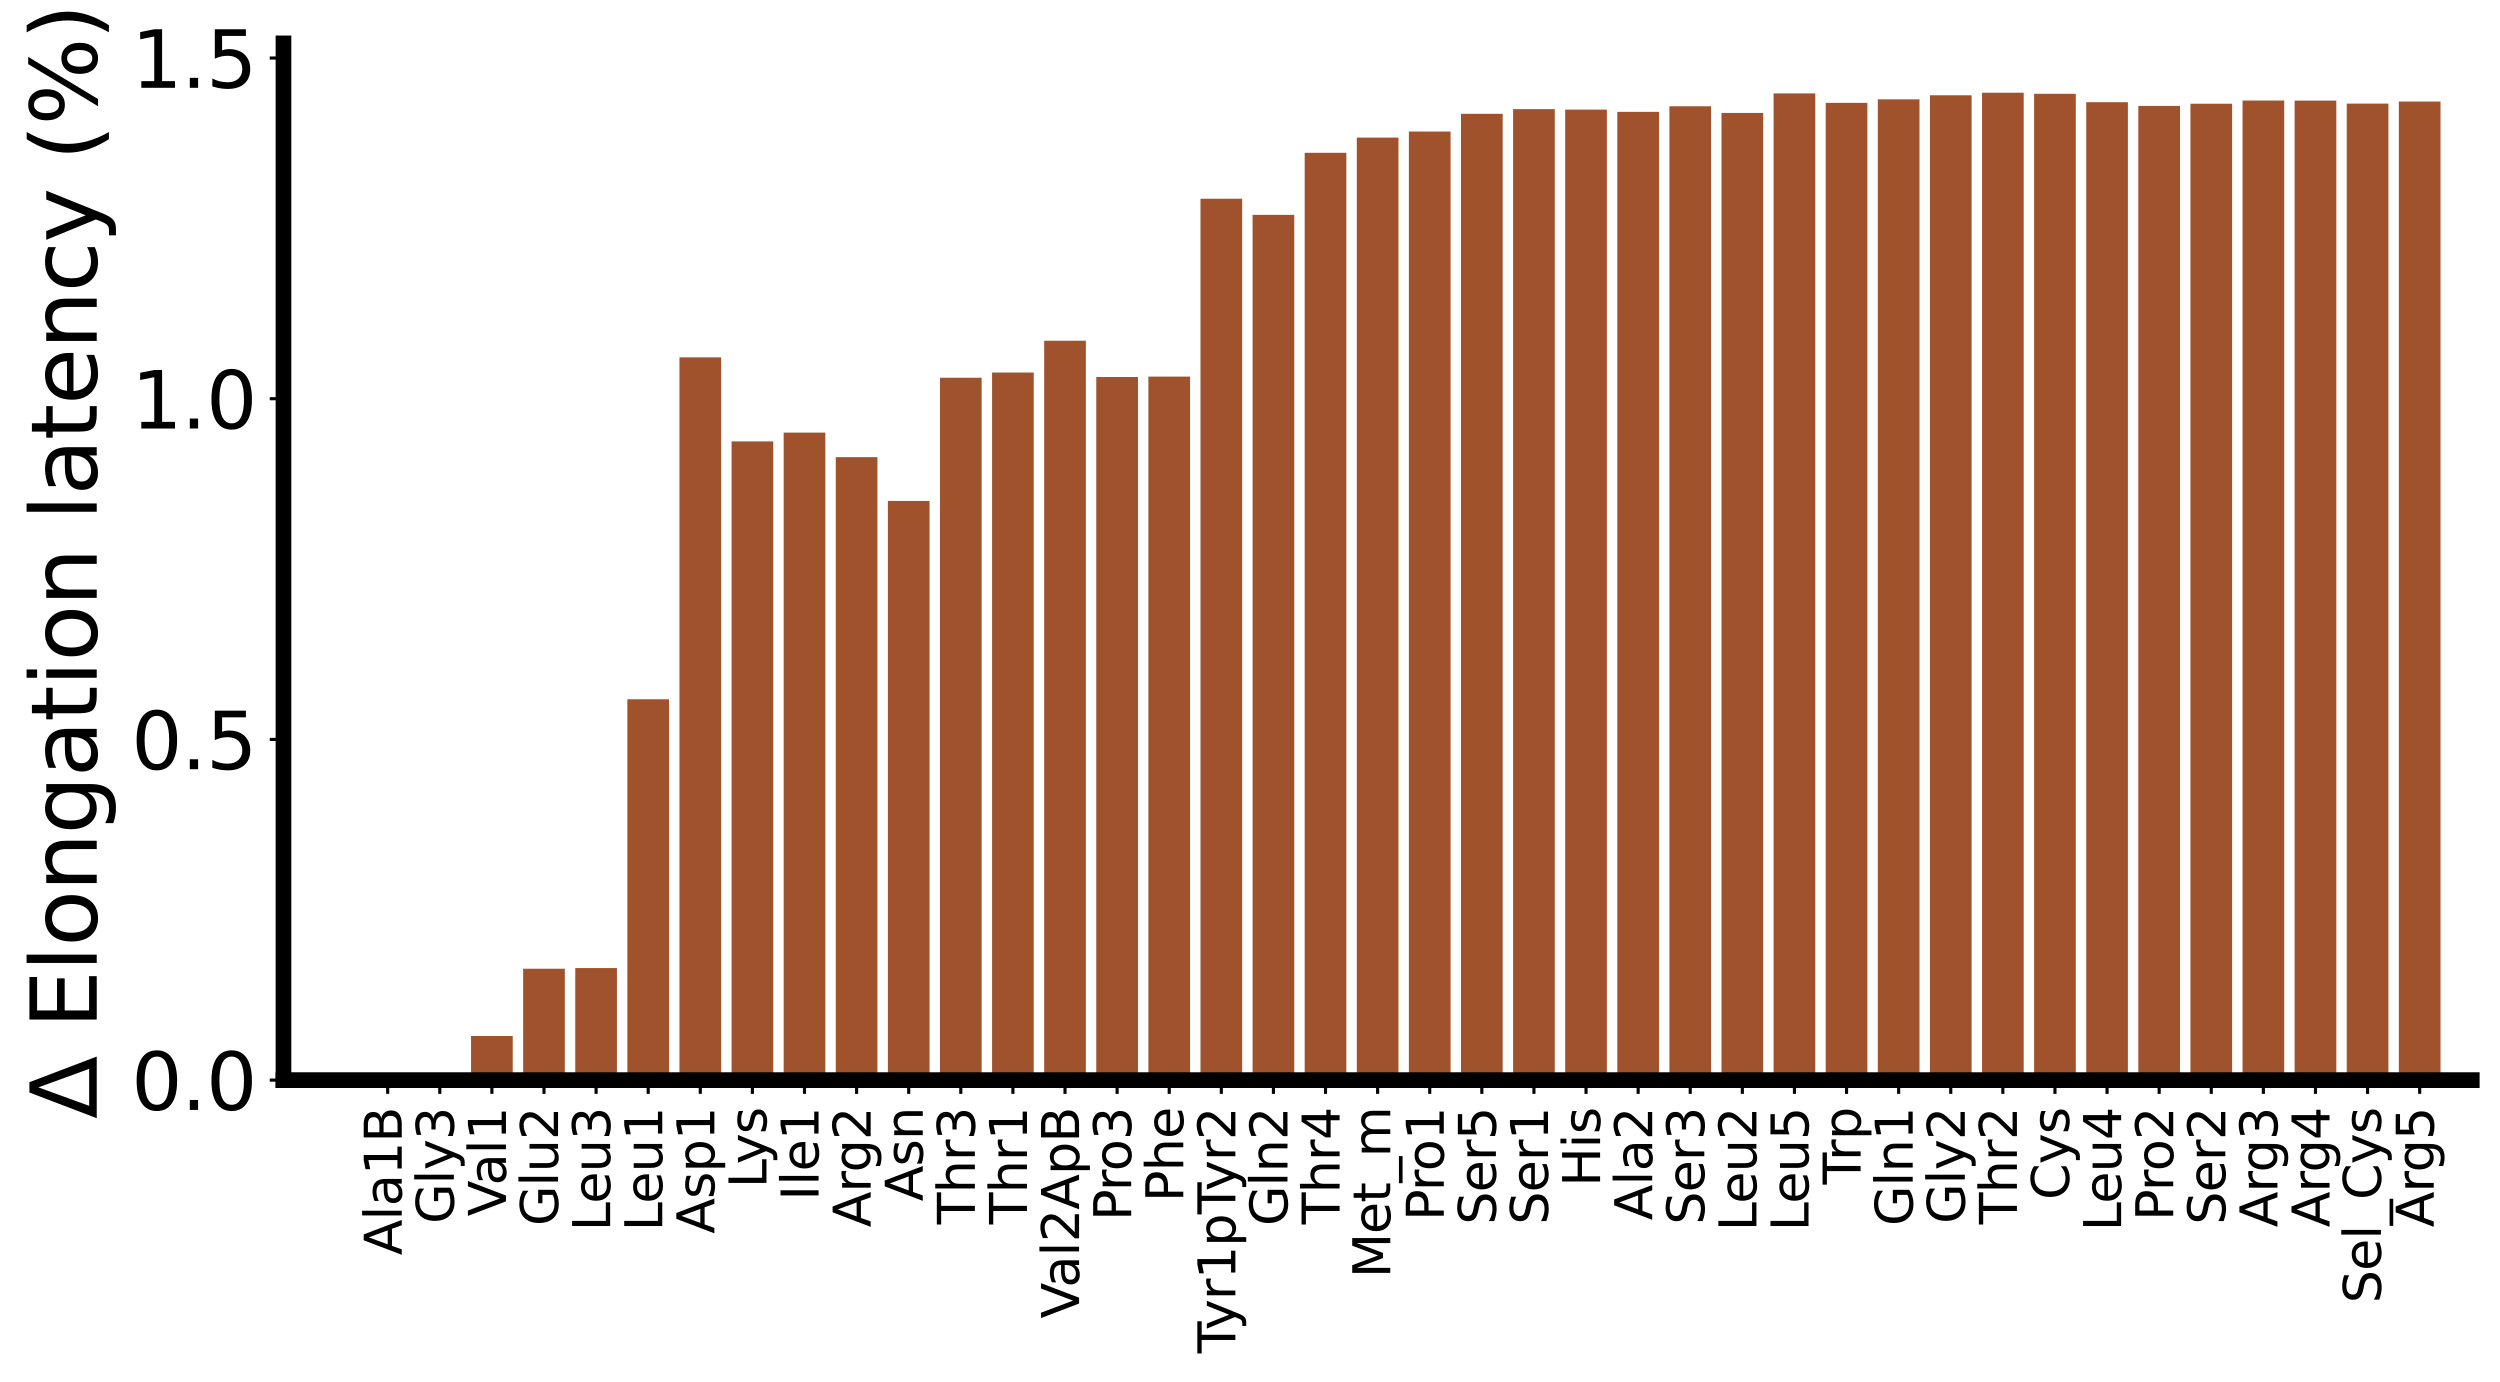 <?xml version="1.0" encoding="utf-8" standalone="no"?>
<!DOCTYPE svg PUBLIC "-//W3C//DTD SVG 1.1//EN"
  "http://www.w3.org/Graphics/SVG/1.1/DTD/svg11.dtd">
<svg xmlns:xlink="http://www.w3.org/1999/xlink" width="637.766pt" height="352.438pt" viewBox="0 0 637.766 352.438" xmlns="http://www.w3.org/2000/svg" version="1.1">
 <defs>
  <style type="text/css">*{stroke-linejoin: round; stroke-linecap: butt}</style>
 </defs>
 <g id="figure_1">
  <g id="patch_1">
   <path d="M -0 352.438 
L 637.766 352.438 
L 637.766 0 
L -0 0 
z
" style="fill: #ffffff"/>
  </g>
  <g id="axes_1">
   <g id="patch_2">
    <path d="M 72.316 275.548 
L 630.566 275.548 
L 630.566 11.066 
L 72.316 11.066 
z
" style="fill: #ffffff"/>
   </g>
   <g id="patch_3">
    <path d="M 93.583 275.548 
L 104.216 275.548 
L 104.216 275.548 
L 93.583 275.548 
z
" clip-path="url(#p2f9f3eb74c)" style="fill: #a0522d"/>
   </g>
   <g id="patch_4">
    <path d="M 106.875 275.548 
L 117.508 275.548 
L 117.508 275.426 
L 106.875 275.426 
z
" clip-path="url(#p2f9f3eb74c)" style="fill: #a0522d"/>
   </g>
   <g id="patch_5">
    <path d="M 120.166 275.548 
L 130.8 275.548 
L 130.8 264.297 
L 120.166 264.297 
z
" clip-path="url(#p2f9f3eb74c)" style="fill: #a0522d"/>
   </g>
   <g id="patch_6">
    <path d="M 133.458 275.548 
L 144.091 275.548 
L 144.091 247.135 
L 133.458 247.135 
z
" clip-path="url(#p2f9f3eb74c)" style="fill: #a0522d"/>
   </g>
   <g id="patch_7">
    <path d="M 146.75 275.548 
L 157.383 275.548 
L 157.383 246.96 
L 146.75 246.96 
z
" clip-path="url(#p2f9f3eb74c)" style="fill: #a0522d"/>
   </g>
   <g id="patch_8">
    <path d="M 160.041 275.548 
L 170.675 275.548 
L 170.675 178.395 
L 160.041 178.395 
z
" clip-path="url(#p2f9f3eb74c)" style="fill: #a0522d"/>
   </g>
   <g id="patch_9">
    <path d="M 173.333 275.548 
L 183.966 275.548 
L 183.966 91.157 
L 173.333 91.157 
z
" clip-path="url(#p2f9f3eb74c)" style="fill: #a0522d"/>
   </g>
   <g id="patch_10">
    <path d="M 186.625 275.548 
L 197.258 275.548 
L 197.258 112.601 
L 186.625 112.601 
z
" clip-path="url(#p2f9f3eb74c)" style="fill: #a0522d"/>
   </g>
   <g id="patch_11">
    <path d="M 199.916 275.548 
L 210.55 275.548 
L 210.55 110.36 
L 199.916 110.36 
z
" clip-path="url(#p2f9f3eb74c)" style="fill: #a0522d"/>
   </g>
   <g id="patch_12">
    <path d="M 213.208 275.548 
L 223.841 275.548 
L 223.841 116.623 
L 213.208 116.623 
z
" clip-path="url(#p2f9f3eb74c)" style="fill: #a0522d"/>
   </g>
   <g id="patch_13">
    <path d="M 226.5 275.548 
L 237.133 275.548 
L 237.133 127.783 
L 226.5 127.783 
z
" clip-path="url(#p2f9f3eb74c)" style="fill: #a0522d"/>
   </g>
   <g id="patch_14">
    <path d="M 239.791 275.548 
L 250.425 275.548 
L 250.425 96.364 
L 239.791 96.364 
z
" clip-path="url(#p2f9f3eb74c)" style="fill: #a0522d"/>
   </g>
   <g id="patch_15">
    <path d="M 253.083 275.548 
L 263.716 275.548 
L 263.716 95.043 
L 253.083 95.043 
z
" clip-path="url(#p2f9f3eb74c)" style="fill: #a0522d"/>
   </g>
   <g id="patch_16">
    <path d="M 266.375 275.548 
L 277.008 275.548 
L 277.008 86.916 
L 266.375 86.916 
z
" clip-path="url(#p2f9f3eb74c)" style="fill: #a0522d"/>
   </g>
   <g id="patch_17">
    <path d="M 279.666 275.548 
L 290.3 275.548 
L 290.3 96.171 
L 279.666 96.171 
z
" clip-path="url(#p2f9f3eb74c)" style="fill: #a0522d"/>
   </g>
   <g id="patch_18">
    <path d="M 292.958 275.548 
L 303.591 275.548 
L 303.591 96.073 
L 292.958 96.073 
z
" clip-path="url(#p2f9f3eb74c)" style="fill: #a0522d"/>
   </g>
   <g id="patch_19">
    <path d="M 306.25 275.548 
L 316.883 275.548 
L 316.883 50.696 
L 306.25 50.696 
z
" clip-path="url(#p2f9f3eb74c)" style="fill: #a0522d"/>
   </g>
   <g id="patch_20">
    <path d="M 319.541 275.548 
L 330.175 275.548 
L 330.175 54.818 
L 319.541 54.818 
z
" clip-path="url(#p2f9f3eb74c)" style="fill: #a0522d"/>
   </g>
   <g id="patch_21">
    <path d="M 332.833 275.548 
L 343.466 275.548 
L 343.466 38.974 
L 332.833 38.974 
z
" clip-path="url(#p2f9f3eb74c)" style="fill: #a0522d"/>
   </g>
   <g id="patch_22">
    <path d="M 346.125 275.548 
L 356.758 275.548 
L 356.758 35.1 
L 346.125 35.1 
z
" clip-path="url(#p2f9f3eb74c)" style="fill: #a0522d"/>
   </g>
   <g id="patch_23">
    <path d="M 359.416 275.548 
L 370.05 275.548 
L 370.05 33.563 
L 359.416 33.563 
z
" clip-path="url(#p2f9f3eb74c)" style="fill: #a0522d"/>
   </g>
   <g id="patch_24">
    <path d="M 372.708 275.548 
L 383.341 275.548 
L 383.341 29.036 
L 372.708 29.036 
z
" clip-path="url(#p2f9f3eb74c)" style="fill: #a0522d"/>
   </g>
   <g id="patch_25">
    <path d="M 386 275.548 
L 396.633 275.548 
L 396.633 27.846 
L 386 27.846 
z
" clip-path="url(#p2f9f3eb74c)" style="fill: #a0522d"/>
   </g>
   <g id="patch_26">
    <path d="M 399.291 275.548 
L 409.925 275.548 
L 409.925 27.952 
L 399.291 27.952 
z
" clip-path="url(#p2f9f3eb74c)" style="fill: #a0522d"/>
   </g>
   <g id="patch_27">
    <path d="M 412.583 275.548 
L 423.216 275.548 
L 423.216 28.545 
L 412.583 28.545 
z
" clip-path="url(#p2f9f3eb74c)" style="fill: #a0522d"/>
   </g>
   <g id="patch_28">
    <path d="M 425.875 275.548 
L 436.508 275.548 
L 436.508 27.11 
L 425.875 27.11 
z
" clip-path="url(#p2f9f3eb74c)" style="fill: #a0522d"/>
   </g>
   <g id="patch_29">
    <path d="M 439.166 275.548 
L 449.8 275.548 
L 449.8 28.813 
L 439.166 28.813 
z
" clip-path="url(#p2f9f3eb74c)" style="fill: #a0522d"/>
   </g>
   <g id="patch_30">
    <path d="M 452.458 275.548 
L 463.091 275.548 
L 463.091 23.82 
L 452.458 23.82 
z
" clip-path="url(#p2f9f3eb74c)" style="fill: #a0522d"/>
   </g>
   <g id="patch_31">
    <path d="M 465.75 275.548 
L 476.383 275.548 
L 476.383 26.24 
L 465.75 26.24 
z
" clip-path="url(#p2f9f3eb74c)" style="fill: #a0522d"/>
   </g>
   <g id="patch_32">
    <path d="M 479.041 275.548 
L 489.675 275.548 
L 489.675 25.333 
L 479.041 25.333 
z
" clip-path="url(#p2f9f3eb74c)" style="fill: #a0522d"/>
   </g>
   <g id="patch_33">
    <path d="M 492.333 275.548 
L 502.966 275.548 
L 502.966 24.307 
L 492.333 24.307 
z
" clip-path="url(#p2f9f3eb74c)" style="fill: #a0522d"/>
   </g>
   <g id="patch_34">
    <path d="M 505.625 275.548 
L 516.258 275.548 
L 516.258 23.661 
L 505.625 23.661 
z
" clip-path="url(#p2f9f3eb74c)" style="fill: #a0522d"/>
   </g>
   <g id="patch_35">
    <path d="M 518.916 275.548 
L 529.55 275.548 
L 529.55 23.922 
L 518.916 23.922 
z
" clip-path="url(#p2f9f3eb74c)" style="fill: #a0522d"/>
   </g>
   <g id="patch_36">
    <path d="M 532.208 275.548 
L 542.841 275.548 
L 542.841 26.076 
L 532.208 26.076 
z
" clip-path="url(#p2f9f3eb74c)" style="fill: #a0522d"/>
   </g>
   <g id="patch_37">
    <path d="M 545.5 275.548 
L 556.133 275.548 
L 556.133 27.026 
L 545.5 27.026 
z
" clip-path="url(#p2f9f3eb74c)" style="fill: #a0522d"/>
   </g>
   <g id="patch_38">
    <path d="M 558.791 275.548 
L 569.425 275.548 
L 569.425 26.467 
L 558.791 26.467 
z
" clip-path="url(#p2f9f3eb74c)" style="fill: #a0522d"/>
   </g>
   <g id="patch_39">
    <path d="M 572.083 275.548 
L 582.716 275.548 
L 582.716 25.644 
L 572.083 25.644 
z
" clip-path="url(#p2f9f3eb74c)" style="fill: #a0522d"/>
   </g>
   <g id="patch_40">
    <path d="M 585.375 275.548 
L 596.008 275.548 
L 596.008 25.662 
L 585.375 25.662 
z
" clip-path="url(#p2f9f3eb74c)" style="fill: #a0522d"/>
   </g>
   <g id="patch_41">
    <path d="M 598.666 275.548 
L 609.3 275.548 
L 609.3 26.421 
L 598.666 26.421 
z
" clip-path="url(#p2f9f3eb74c)" style="fill: #a0522d"/>
   </g>
   <g id="patch_42">
    <path d="M 611.958 275.548 
L 622.591 275.548 
L 622.591 25.903 
L 611.958 25.903 
z
" clip-path="url(#p2f9f3eb74c)" style="fill: #a0522d"/>
   </g>
   <g id="patch_43">
    <path d="M 93.583 275.548 
L 104.216 275.548 
L 104.216 275.548 
L 93.583 275.548 
z
" clip-path="url(#p2f9f3eb74c)" style="fill: #8fbc8f"/>
   </g>
   <g id="patch_44">
    <path d="M 106.875 275.548 
L 117.508 275.548 
L 117.508 275.548 
L 106.875 275.548 
z
" clip-path="url(#p2f9f3eb74c)" style="fill: #8fbc8f"/>
   </g>
   <g id="patch_45">
    <path d="M 120.166 275.548 
L 130.8 275.548 
L 130.8 275.548 
L 120.166 275.548 
z
" clip-path="url(#p2f9f3eb74c)" style="fill: #8fbc8f"/>
   </g>
   <g id="patch_46">
    <path d="M 133.458 275.548 
L 144.091 275.548 
L 144.091 275.548 
L 133.458 275.548 
z
" clip-path="url(#p2f9f3eb74c)" style="fill: #8fbc8f"/>
   </g>
   <g id="patch_47">
    <path d="M 146.75 275.548 
L 157.383 275.548 
L 157.383 275.548 
L 146.75 275.548 
z
" clip-path="url(#p2f9f3eb74c)" style="fill: #8fbc8f"/>
   </g>
   <g id="patch_48">
    <path d="M 160.041 275.548 
L 170.675 275.548 
L 170.675 275.548 
L 160.041 275.548 
z
" clip-path="url(#p2f9f3eb74c)" style="fill: #8fbc8f"/>
   </g>
   <g id="patch_49">
    <path d="M 173.333 275.548 
L 183.966 275.548 
L 183.966 275.548 
L 173.333 275.548 
z
" clip-path="url(#p2f9f3eb74c)" style="fill: #8fbc8f"/>
   </g>
   <g id="patch_50">
    <path d="M 186.625 275.548 
L 197.258 275.548 
L 197.258 275.548 
L 186.625 275.548 
z
" clip-path="url(#p2f9f3eb74c)" style="fill: #8fbc8f"/>
   </g>
   <g id="patch_51">
    <path d="M 199.916 275.548 
L 210.55 275.548 
L 210.55 275.548 
L 199.916 275.548 
z
" clip-path="url(#p2f9f3eb74c)" style="fill: #8fbc8f"/>
   </g>
   <g id="patch_52">
    <path d="M 213.208 275.548 
L 223.841 275.548 
L 223.841 275.548 
L 213.208 275.548 
z
" clip-path="url(#p2f9f3eb74c)" style="fill: #8fbc8f"/>
   </g>
   <g id="patch_53">
    <path d="M 226.5 275.548 
L 237.133 275.548 
L 237.133 275.548 
L 226.5 275.548 
z
" clip-path="url(#p2f9f3eb74c)" style="fill: #8fbc8f"/>
   </g>
   <g id="patch_54">
    <path d="M 239.791 275.548 
L 250.425 275.548 
L 250.425 275.548 
L 239.791 275.548 
z
" clip-path="url(#p2f9f3eb74c)" style="fill: #8fbc8f"/>
   </g>
   <g id="patch_55">
    <path d="M 253.083 275.548 
L 263.716 275.548 
L 263.716 275.548 
L 253.083 275.548 
z
" clip-path="url(#p2f9f3eb74c)" style="fill: #8fbc8f"/>
   </g>
   <g id="patch_56">
    <path d="M 266.375 275.548 
L 277.008 275.548 
L 277.008 275.548 
L 266.375 275.548 
z
" clip-path="url(#p2f9f3eb74c)" style="fill: #8fbc8f"/>
   </g>
   <g id="patch_57">
    <path d="M 279.666 275.548 
L 290.3 275.548 
L 290.3 275.548 
L 279.666 275.548 
z
" clip-path="url(#p2f9f3eb74c)" style="fill: #8fbc8f"/>
   </g>
   <g id="patch_58">
    <path d="M 292.958 275.548 
L 303.591 275.548 
L 303.591 275.548 
L 292.958 275.548 
z
" clip-path="url(#p2f9f3eb74c)" style="fill: #8fbc8f"/>
   </g>
   <g id="patch_59">
    <path d="M 306.25 275.548 
L 316.883 275.548 
L 316.883 275.548 
L 306.25 275.548 
z
" clip-path="url(#p2f9f3eb74c)" style="fill: #8fbc8f"/>
   </g>
   <g id="patch_60">
    <path d="M 319.541 275.548 
L 330.175 275.548 
L 330.175 275.548 
L 319.541 275.548 
z
" clip-path="url(#p2f9f3eb74c)" style="fill: #8fbc8f"/>
   </g>
   <g id="patch_61">
    <path d="M 332.833 275.548 
L 343.466 275.548 
L 343.466 275.548 
L 332.833 275.548 
z
" clip-path="url(#p2f9f3eb74c)" style="fill: #8fbc8f"/>
   </g>
   <g id="patch_62">
    <path d="M 346.125 275.548 
L 356.758 275.548 
L 356.758 275.548 
L 346.125 275.548 
z
" clip-path="url(#p2f9f3eb74c)" style="fill: #8fbc8f"/>
   </g>
   <g id="patch_63">
    <path d="M 359.416 275.548 
L 370.05 275.548 
L 370.05 275.548 
L 359.416 275.548 
z
" clip-path="url(#p2f9f3eb74c)" style="fill: #8fbc8f"/>
   </g>
   <g id="patch_64">
    <path d="M 372.708 275.548 
L 383.341 275.548 
L 383.341 275.548 
L 372.708 275.548 
z
" clip-path="url(#p2f9f3eb74c)" style="fill: #8fbc8f"/>
   </g>
   <g id="patch_65">
    <path d="M 386 275.548 
L 396.633 275.548 
L 396.633 275.548 
L 386 275.548 
z
" clip-path="url(#p2f9f3eb74c)" style="fill: #8fbc8f"/>
   </g>
   <g id="patch_66">
    <path d="M 399.291 275.548 
L 409.925 275.548 
L 409.925 275.548 
L 399.291 275.548 
z
" clip-path="url(#p2f9f3eb74c)" style="fill: #8fbc8f"/>
   </g>
   <g id="patch_67">
    <path d="M 412.583 275.548 
L 423.216 275.548 
L 423.216 275.548 
L 412.583 275.548 
z
" clip-path="url(#p2f9f3eb74c)" style="fill: #8fbc8f"/>
   </g>
   <g id="patch_68">
    <path d="M 425.875 275.548 
L 436.508 275.548 
L 436.508 275.548 
L 425.875 275.548 
z
" clip-path="url(#p2f9f3eb74c)" style="fill: #8fbc8f"/>
   </g>
   <g id="patch_69">
    <path d="M 439.166 275.548 
L 449.8 275.548 
L 449.8 275.548 
L 439.166 275.548 
z
" clip-path="url(#p2f9f3eb74c)" style="fill: #8fbc8f"/>
   </g>
   <g id="patch_70">
    <path d="M 452.458 275.548 
L 463.091 275.548 
L 463.091 275.548 
L 452.458 275.548 
z
" clip-path="url(#p2f9f3eb74c)" style="fill: #8fbc8f"/>
   </g>
   <g id="patch_71">
    <path d="M 465.75 275.548 
L 476.383 275.548 
L 476.383 275.548 
L 465.75 275.548 
z
" clip-path="url(#p2f9f3eb74c)" style="fill: #8fbc8f"/>
   </g>
   <g id="patch_72">
    <path d="M 479.041 275.548 
L 489.675 275.548 
L 489.675 275.548 
L 479.041 275.548 
z
" clip-path="url(#p2f9f3eb74c)" style="fill: #8fbc8f"/>
   </g>
   <g id="patch_73">
    <path d="M 492.333 275.548 
L 502.966 275.548 
L 502.966 275.548 
L 492.333 275.548 
z
" clip-path="url(#p2f9f3eb74c)" style="fill: #8fbc8f"/>
   </g>
   <g id="patch_74">
    <path d="M 505.625 275.548 
L 516.258 275.548 
L 516.258 275.548 
L 505.625 275.548 
z
" clip-path="url(#p2f9f3eb74c)" style="fill: #8fbc8f"/>
   </g>
   <g id="patch_75">
    <path d="M 518.916 275.548 
L 529.55 275.548 
L 529.55 275.548 
L 518.916 275.548 
z
" clip-path="url(#p2f9f3eb74c)" style="fill: #8fbc8f"/>
   </g>
   <g id="patch_76">
    <path d="M 532.208 275.548 
L 542.841 275.548 
L 542.841 275.548 
L 532.208 275.548 
z
" clip-path="url(#p2f9f3eb74c)" style="fill: #8fbc8f"/>
   </g>
   <g id="patch_77">
    <path d="M 545.5 275.548 
L 556.133 275.548 
L 556.133 275.548 
L 545.5 275.548 
z
" clip-path="url(#p2f9f3eb74c)" style="fill: #8fbc8f"/>
   </g>
   <g id="patch_78">
    <path d="M 558.791 275.548 
L 569.425 275.548 
L 569.425 275.548 
L 558.791 275.548 
z
" clip-path="url(#p2f9f3eb74c)" style="fill: #8fbc8f"/>
   </g>
   <g id="patch_79">
    <path d="M 572.083 275.548 
L 582.716 275.548 
L 582.716 275.548 
L 572.083 275.548 
z
" clip-path="url(#p2f9f3eb74c)" style="fill: #8fbc8f"/>
   </g>
   <g id="patch_80">
    <path d="M 585.375 275.548 
L 596.008 275.548 
L 596.008 275.548 
L 585.375 275.548 
z
" clip-path="url(#p2f9f3eb74c)" style="fill: #8fbc8f"/>
   </g>
   <g id="patch_81">
    <path d="M 598.666 275.548 
L 609.3 275.548 
L 609.3 275.548 
L 598.666 275.548 
z
" clip-path="url(#p2f9f3eb74c)" style="fill: #8fbc8f"/>
   </g>
   <g id="patch_82">
    <path d="M 611.958 275.548 
L 622.591 275.548 
L 622.591 275.548 
L 611.958 275.548 
z
" clip-path="url(#p2f9f3eb74c)" style="fill: #8fbc8f"/>
   </g>
   <g id="matplotlib.axis_1">
    <g id="xtick_1">
     <g id="line2d_1">
      <defs>
       <path id="mbe3bc20b68" d="M 0 0 
L 0 3.5 
" style="stroke: #000000; stroke-width: 0.8"/>
      </defs>
      <g>
       <use xlink:href="#mbe3bc20b68" x="98.9" y="275.548" style="stroke: #000000; stroke-width: 0.8"/>
      </g>
     </g>
     <g id="text_1">
      <!-- Ala1B -->
      <g transform="translate(102.487 320.209) rotate(-90) scale(0.13 -0.13)">
       <defs>
        <path id="DejaVuSans-41" d="M 2188 4044 
L 1331 1722 
L 3047 1722 
L 2188 4044 
z
M 1831 4666 
L 2547 4666 
L 4325 0 
L 3669 0 
L 3244 1197 
L 1141 1197 
L 716 0 
L 50 0 
L 1831 4666 
z
" transform="scale(0.016)"/>
        <path id="DejaVuSans-6c" d="M 603 4863 
L 1178 4863 
L 1178 0 
L 603 0 
L 603 4863 
z
" transform="scale(0.016)"/>
        <path id="DejaVuSans-61" d="M 2194 1759 
Q 1497 1759 1228 1600 
Q 959 1441 959 1056 
Q 959 750 1161 570 
Q 1363 391 1709 391 
Q 2188 391 2477 730 
Q 2766 1069 2766 1631 
L 2766 1759 
L 2194 1759 
z
M 3341 1997 
L 3341 0 
L 2766 0 
L 2766 531 
Q 2569 213 2275 61 
Q 1981 -91 1556 -91 
Q 1019 -91 701 211 
Q 384 513 384 1019 
Q 384 1609 779 1909 
Q 1175 2209 1959 2209 
L 2766 2209 
L 2766 2266 
Q 2766 2663 2505 2880 
Q 2244 3097 1772 3097 
Q 1472 3097 1187 3025 
Q 903 2953 641 2809 
L 641 3341 
Q 956 3463 1253 3523 
Q 1550 3584 1831 3584 
Q 2591 3584 2966 3190 
Q 3341 2797 3341 1997 
z
" transform="scale(0.016)"/>
        <path id="DejaVuSans-31" d="M 794 531 
L 1825 531 
L 1825 4091 
L 703 3866 
L 703 4441 
L 1819 4666 
L 2450 4666 
L 2450 531 
L 3481 531 
L 3481 0 
L 794 0 
L 794 531 
z
" transform="scale(0.016)"/>
        <path id="DejaVuSans-42" d="M 1259 2228 
L 1259 519 
L 2272 519 
Q 2781 519 3026 730 
Q 3272 941 3272 1375 
Q 3272 1813 3026 2020 
Q 2781 2228 2272 2228 
L 1259 2228 
z
M 1259 4147 
L 1259 2741 
L 2194 2741 
Q 2656 2741 2882 2914 
Q 3109 3088 3109 3444 
Q 3109 3797 2882 3972 
Q 2656 4147 2194 4147 
L 1259 4147 
z
M 628 4666 
L 2241 4666 
Q 2963 4666 3353 4366 
Q 3744 4066 3744 3513 
Q 3744 3084 3544 2831 
Q 3344 2578 2956 2516 
Q 3422 2416 3680 2098 
Q 3938 1781 3938 1306 
Q 3938 681 3513 340 
Q 3088 0 2303 0 
L 628 0 
L 628 4666 
z
" transform="scale(0.016)"/>
       </defs>
       <use xlink:href="#DejaVuSans-41"/>
       <use xlink:href="#DejaVuSans-6c" x="68.408"/>
       <use xlink:href="#DejaVuSans-61" x="96.191"/>
       <use xlink:href="#DejaVuSans-31" x="157.471"/>
       <use xlink:href="#DejaVuSans-42" x="221.094"/>
      </g>
     </g>
    </g>
    <g id="xtick_2">
     <g id="line2d_2">
      <g>
       <use xlink:href="#mbe3bc20b68" x="112.191" y="275.548" style="stroke: #000000; stroke-width: 0.8"/>
      </g>
     </g>
     <g id="text_2">
      <!-- Gly3 -->
      <g transform="translate(115.778 312.198) rotate(-90) scale(0.13 -0.13)">
       <defs>
        <path id="DejaVuSans-47" d="M 3809 666 
L 3809 1919 
L 2778 1919 
L 2778 2438 
L 4434 2438 
L 4434 434 
Q 4069 175 3628 42 
Q 3188 -91 2688 -91 
Q 1594 -91 976 548 
Q 359 1188 359 2328 
Q 359 3472 976 4111 
Q 1594 4750 2688 4750 
Q 3144 4750 3555 4637 
Q 3966 4525 4313 4306 
L 4313 3634 
Q 3963 3931 3569 4081 
Q 3175 4231 2741 4231 
Q 1884 4231 1454 3753 
Q 1025 3275 1025 2328 
Q 1025 1384 1454 906 
Q 1884 428 2741 428 
Q 3075 428 3337 486 
Q 3600 544 3809 666 
z
" transform="scale(0.016)"/>
        <path id="DejaVuSans-79" d="M 2059 -325 
Q 1816 -950 1584 -1140 
Q 1353 -1331 966 -1331 
L 506 -1331 
L 506 -850 
L 844 -850 
Q 1081 -850 1212 -737 
Q 1344 -625 1503 -206 
L 1606 56 
L 191 3500 
L 800 3500 
L 1894 763 
L 2988 3500 
L 3597 3500 
L 2059 -325 
z
" transform="scale(0.016)"/>
        <path id="DejaVuSans-33" d="M 2597 2516 
Q 3050 2419 3304 2112 
Q 3559 1806 3559 1356 
Q 3559 666 3084 287 
Q 2609 -91 1734 -91 
Q 1441 -91 1130 -33 
Q 819 25 488 141 
L 488 750 
Q 750 597 1062 519 
Q 1375 441 1716 441 
Q 2309 441 2620 675 
Q 2931 909 2931 1356 
Q 2931 1769 2642 2001 
Q 2353 2234 1838 2234 
L 1294 2234 
L 1294 2753 
L 1863 2753 
Q 2328 2753 2575 2939 
Q 2822 3125 2822 3475 
Q 2822 3834 2567 4026 
Q 2313 4219 1838 4219 
Q 1578 4219 1281 4162 
Q 984 4106 628 3988 
L 628 4550 
Q 988 4650 1302 4700 
Q 1616 4750 1894 4750 
Q 2613 4750 3031 4423 
Q 3450 4097 3450 3541 
Q 3450 3153 3228 2886 
Q 3006 2619 2597 2516 
z
" transform="scale(0.016)"/>
       </defs>
       <use xlink:href="#DejaVuSans-47"/>
       <use xlink:href="#DejaVuSans-6c" x="77.49"/>
       <use xlink:href="#DejaVuSans-79" x="105.273"/>
       <use xlink:href="#DejaVuSans-33" x="164.453"/>
      </g>
     </g>
    </g>
    <g id="xtick_3">
     <g id="line2d_3">
      <g>
       <use xlink:href="#mbe3bc20b68" x="125.483" y="275.548" style="stroke: #000000; stroke-width: 0.8"/>
      </g>
     </g>
     <g id="text_3">
      <!-- Val1 -->
      <g transform="translate(129.07 310.283) rotate(-90) scale(0.13 -0.13)">
       <defs>
        <path id="DejaVuSans-56" d="M 1831 0 
L 50 4666 
L 709 4666 
L 2188 738 
L 3669 4666 
L 4325 4666 
L 2547 0 
L 1831 0 
z
" transform="scale(0.016)"/>
       </defs>
       <use xlink:href="#DejaVuSans-56"/>
       <use xlink:href="#DejaVuSans-61" x="60.658"/>
       <use xlink:href="#DejaVuSans-6c" x="121.938"/>
       <use xlink:href="#DejaVuSans-31" x="149.721"/>
      </g>
     </g>
    </g>
    <g id="xtick_4">
     <g id="line2d_4">
      <g>
       <use xlink:href="#mbe3bc20b68" x="138.775" y="275.548" style="stroke: #000000; stroke-width: 0.8"/>
      </g>
     </g>
     <g id="text_4">
      <!-- Glu2 -->
      <g transform="translate(142.362 312.742) rotate(-90) scale(0.13 -0.13)">
       <defs>
        <path id="DejaVuSans-75" d="M 544 1381 
L 544 3500 
L 1119 3500 
L 1119 1403 
Q 1119 906 1312 657 
Q 1506 409 1894 409 
Q 2359 409 2629 706 
Q 2900 1003 2900 1516 
L 2900 3500 
L 3475 3500 
L 3475 0 
L 2900 0 
L 2900 538 
Q 2691 219 2414 64 
Q 2138 -91 1772 -91 
Q 1169 -91 856 284 
Q 544 659 544 1381 
z
M 1991 3584 
L 1991 3584 
z
" transform="scale(0.016)"/>
        <path id="DejaVuSans-32" d="M 1228 531 
L 3431 531 
L 3431 0 
L 469 0 
L 469 531 
Q 828 903 1448 1529 
Q 2069 2156 2228 2338 
Q 2531 2678 2651 2914 
Q 2772 3150 2772 3378 
Q 2772 3750 2511 3984 
Q 2250 4219 1831 4219 
Q 1534 4219 1204 4116 
Q 875 4013 500 3803 
L 500 4441 
Q 881 4594 1212 4672 
Q 1544 4750 1819 4750 
Q 2544 4750 2975 4387 
Q 3406 4025 3406 3419 
Q 3406 3131 3298 2873 
Q 3191 2616 2906 2266 
Q 2828 2175 2409 1742 
Q 1991 1309 1228 531 
z
" transform="scale(0.016)"/>
       </defs>
       <use xlink:href="#DejaVuSans-47"/>
       <use xlink:href="#DejaVuSans-6c" x="77.49"/>
       <use xlink:href="#DejaVuSans-75" x="105.273"/>
       <use xlink:href="#DejaVuSans-32" x="168.652"/>
      </g>
     </g>
    </g>
    <g id="xtick_5">
     <g id="line2d_5">
      <g>
       <use xlink:href="#mbe3bc20b68" x="152.066" y="275.548" style="stroke: #000000; stroke-width: 0.8"/>
      </g>
     </g>
     <g id="text_5">
      <!-- Leu3 -->
      <g transform="translate(155.653 314.073) rotate(-90) scale(0.13 -0.13)">
       <defs>
        <path id="DejaVuSans-4c" d="M 628 4666 
L 1259 4666 
L 1259 531 
L 3531 531 
L 3531 0 
L 628 0 
L 628 4666 
z
" transform="scale(0.016)"/>
        <path id="DejaVuSans-65" d="M 3597 1894 
L 3597 1613 
L 953 1613 
Q 991 1019 1311 708 
Q 1631 397 2203 397 
Q 2534 397 2845 478 
Q 3156 559 3463 722 
L 3463 178 
Q 3153 47 2828 -22 
Q 2503 -91 2169 -91 
Q 1331 -91 842 396 
Q 353 884 353 1716 
Q 353 2575 817 3079 
Q 1281 3584 2069 3584 
Q 2775 3584 3186 3129 
Q 3597 2675 3597 1894 
z
M 3022 2063 
Q 3016 2534 2758 2815 
Q 2500 3097 2075 3097 
Q 1594 3097 1305 2825 
Q 1016 2553 972 2059 
L 3022 2063 
z
" transform="scale(0.016)"/>
       </defs>
       <use xlink:href="#DejaVuSans-4c"/>
       <use xlink:href="#DejaVuSans-65" x="53.963"/>
       <use xlink:href="#DejaVuSans-75" x="115.486"/>
       <use xlink:href="#DejaVuSans-33" x="178.865"/>
      </g>
     </g>
    </g>
    <g id="xtick_6">
     <g id="line2d_6">
      <g>
       <use xlink:href="#mbe3bc20b68" x="165.358" y="275.548" style="stroke: #000000; stroke-width: 0.8"/>
      </g>
     </g>
     <g id="text_6">
      <!-- Leu1 -->
      <g transform="translate(168.945 314.073) rotate(-90) scale(0.13 -0.13)">
       <use xlink:href="#DejaVuSans-4c"/>
       <use xlink:href="#DejaVuSans-65" x="53.963"/>
       <use xlink:href="#DejaVuSans-75" x="115.486"/>
       <use xlink:href="#DejaVuSans-31" x="178.865"/>
      </g>
     </g>
    </g>
    <g id="xtick_7">
     <g id="line2d_7">
      <g>
       <use xlink:href="#mbe3bc20b68" x="178.65" y="275.548" style="stroke: #000000; stroke-width: 0.8"/>
      </g>
     </g>
     <g id="text_7">
      <!-- Asp1 -->
      <g transform="translate(182.237 314.737) rotate(-90) scale(0.13 -0.13)">
       <defs>
        <path id="DejaVuSans-73" d="M 2834 3397 
L 2834 2853 
Q 2591 2978 2328 3040 
Q 2066 3103 1784 3103 
Q 1356 3103 1142 2972 
Q 928 2841 928 2578 
Q 928 2378 1081 2264 
Q 1234 2150 1697 2047 
L 1894 2003 
Q 2506 1872 2764 1633 
Q 3022 1394 3022 966 
Q 3022 478 2636 193 
Q 2250 -91 1575 -91 
Q 1294 -91 989 -36 
Q 684 19 347 128 
L 347 722 
Q 666 556 975 473 
Q 1284 391 1588 391 
Q 1994 391 2212 530 
Q 2431 669 2431 922 
Q 2431 1156 2273 1281 
Q 2116 1406 1581 1522 
L 1381 1569 
Q 847 1681 609 1914 
Q 372 2147 372 2553 
Q 372 3047 722 3315 
Q 1072 3584 1716 3584 
Q 2034 3584 2315 3537 
Q 2597 3491 2834 3397 
z
" transform="scale(0.016)"/>
        <path id="DejaVuSans-70" d="M 1159 525 
L 1159 -1331 
L 581 -1331 
L 581 3500 
L 1159 3500 
L 1159 2969 
Q 1341 3281 1617 3432 
Q 1894 3584 2278 3584 
Q 2916 3584 3314 3078 
Q 3713 2572 3713 1747 
Q 3713 922 3314 415 
Q 2916 -91 2278 -91 
Q 1894 -91 1617 61 
Q 1341 213 1159 525 
z
M 3116 1747 
Q 3116 2381 2855 2742 
Q 2594 3103 2138 3103 
Q 1681 3103 1420 2742 
Q 1159 2381 1159 1747 
Q 1159 1113 1420 752 
Q 1681 391 2138 391 
Q 2594 391 2855 752 
Q 3116 1113 3116 1747 
z
" transform="scale(0.016)"/>
       </defs>
       <use xlink:href="#DejaVuSans-41"/>
       <use xlink:href="#DejaVuSans-73" x="68.408"/>
       <use xlink:href="#DejaVuSans-70" x="120.508"/>
       <use xlink:href="#DejaVuSans-31" x="183.984"/>
      </g>
     </g>
    </g>
    <g id="xtick_8">
     <g id="line2d_8">
      <g>
       <use xlink:href="#mbe3bc20b68" x="191.941" y="275.548" style="stroke: #000000; stroke-width: 0.8"/>
      </g>
     </g>
     <g id="text_8">
      <!-- Lys -->
      <g transform="translate(195.528 303.072) rotate(-90) scale(0.13 -0.13)">
       <use xlink:href="#DejaVuSans-4c"/>
       <use xlink:href="#DejaVuSans-79" x="46.588"/>
       <use xlink:href="#DejaVuSans-73" x="105.768"/>
      </g>
     </g>
    </g>
    <g id="xtick_9">
     <g id="line2d_9">
      <g>
       <use xlink:href="#mbe3bc20b68" x="205.233" y="275.548" style="stroke: #000000; stroke-width: 0.8"/>
      </g>
     </g>
     <g id="text_9">
      <!-- Ile1 -->
      <g transform="translate(208.82 306.265) rotate(-90) scale(0.13 -0.13)">
       <defs>
        <path id="DejaVuSans-49" d="M 628 4666 
L 1259 4666 
L 1259 0 
L 628 0 
L 628 4666 
z
" transform="scale(0.016)"/>
       </defs>
       <use xlink:href="#DejaVuSans-49"/>
       <use xlink:href="#DejaVuSans-6c" x="29.492"/>
       <use xlink:href="#DejaVuSans-65" x="57.275"/>
       <use xlink:href="#DejaVuSans-31" x="118.799"/>
      </g>
     </g>
    </g>
    <g id="xtick_10">
     <g id="line2d_10">
      <g>
       <use xlink:href="#mbe3bc20b68" x="218.525" y="275.548" style="stroke: #000000; stroke-width: 0.8"/>
      </g>
     </g>
     <g id="text_10">
      <!-- Arg2 -->
      <g transform="translate(222.112 313.082) rotate(-90) scale(0.13 -0.13)">
       <defs>
        <path id="DejaVuSans-72" d="M 2631 2963 
Q 2534 3019 2420 3045 
Q 2306 3072 2169 3072 
Q 1681 3072 1420 2755 
Q 1159 2438 1159 1844 
L 1159 0 
L 581 0 
L 581 3500 
L 1159 3500 
L 1159 2956 
Q 1341 3275 1631 3429 
Q 1922 3584 2338 3584 
Q 2397 3584 2469 3576 
Q 2541 3569 2628 3553 
L 2631 2963 
z
" transform="scale(0.016)"/>
        <path id="DejaVuSans-67" d="M 2906 1791 
Q 2906 2416 2648 2759 
Q 2391 3103 1925 3103 
Q 1463 3103 1205 2759 
Q 947 2416 947 1791 
Q 947 1169 1205 825 
Q 1463 481 1925 481 
Q 2391 481 2648 825 
Q 2906 1169 2906 1791 
z
M 3481 434 
Q 3481 -459 3084 -895 
Q 2688 -1331 1869 -1331 
Q 1566 -1331 1297 -1286 
Q 1028 -1241 775 -1147 
L 775 -588 
Q 1028 -725 1275 -790 
Q 1522 -856 1778 -856 
Q 2344 -856 2625 -561 
Q 2906 -266 2906 331 
L 2906 616 
Q 2728 306 2450 153 
Q 2172 0 1784 0 
Q 1141 0 747 490 
Q 353 981 353 1791 
Q 353 2603 747 3093 
Q 1141 3584 1784 3584 
Q 2172 3584 2450 3431 
Q 2728 3278 2906 2969 
L 2906 3500 
L 3481 3500 
L 3481 434 
z
" transform="scale(0.016)"/>
       </defs>
       <use xlink:href="#DejaVuSans-41"/>
       <use xlink:href="#DejaVuSans-72" x="68.408"/>
       <use xlink:href="#DejaVuSans-67" x="107.771"/>
       <use xlink:href="#DejaVuSans-32" x="171.248"/>
      </g>
     </g>
    </g>
    <g id="xtick_11">
     <g id="line2d_11">
      <g>
       <use xlink:href="#mbe3bc20b68" x="231.816" y="275.548" style="stroke: #000000; stroke-width: 0.8"/>
      </g>
     </g>
     <g id="text_11">
      <!-- Asn -->
      <g transform="translate(235.403 306.452) rotate(-90) scale(0.13 -0.13)">
       <defs>
        <path id="DejaVuSans-6e" d="M 3513 2113 
L 3513 0 
L 2938 0 
L 2938 2094 
Q 2938 2591 2744 2837 
Q 2550 3084 2163 3084 
Q 1697 3084 1428 2787 
Q 1159 2491 1159 1978 
L 1159 0 
L 581 0 
L 581 3500 
L 1159 3500 
L 1159 2956 
Q 1366 3272 1645 3428 
Q 1925 3584 2291 3584 
Q 2894 3584 3203 3211 
Q 3513 2838 3513 2113 
z
" transform="scale(0.016)"/>
       </defs>
       <use xlink:href="#DejaVuSans-41"/>
       <use xlink:href="#DejaVuSans-73" x="68.408"/>
       <use xlink:href="#DejaVuSans-6e" x="120.508"/>
      </g>
     </g>
    </g>
    <g id="xtick_12">
     <g id="line2d_12">
      <g>
       <use xlink:href="#mbe3bc20b68" x="245.108" y="275.548" style="stroke: #000000; stroke-width: 0.8"/>
      </g>
     </g>
     <g id="text_12">
      <!-- Thr3 -->
      <g transform="translate(248.695 312.342) rotate(-90) scale(0.13 -0.13)">
       <defs>
        <path id="DejaVuSans-54" d="M -19 4666 
L 3928 4666 
L 3928 4134 
L 2272 4134 
L 2272 0 
L 1638 0 
L 1638 4134 
L -19 4134 
L -19 4666 
z
" transform="scale(0.016)"/>
        <path id="DejaVuSans-68" d="M 3513 2113 
L 3513 0 
L 2938 0 
L 2938 2094 
Q 2938 2591 2744 2837 
Q 2550 3084 2163 3084 
Q 1697 3084 1428 2787 
Q 1159 2491 1159 1978 
L 1159 0 
L 581 0 
L 581 4863 
L 1159 4863 
L 1159 2956 
Q 1366 3272 1645 3428 
Q 1925 3584 2291 3584 
Q 2894 3584 3203 3211 
Q 3513 2838 3513 2113 
z
" transform="scale(0.016)"/>
       </defs>
       <use xlink:href="#DejaVuSans-54"/>
       <use xlink:href="#DejaVuSans-68" x="61.084"/>
       <use xlink:href="#DejaVuSans-72" x="124.463"/>
       <use xlink:href="#DejaVuSans-33" x="165.576"/>
      </g>
     </g>
    </g>
    <g id="xtick_13">
     <g id="line2d_13">
      <g>
       <use xlink:href="#mbe3bc20b68" x="258.4" y="275.548" style="stroke: #000000; stroke-width: 0.8"/>
      </g>
     </g>
     <g id="text_13">
      <!-- Thr1 -->
      <g transform="translate(261.987 312.342) rotate(-90) scale(0.13 -0.13)">
       <use xlink:href="#DejaVuSans-54"/>
       <use xlink:href="#DejaVuSans-68" x="61.084"/>
       <use xlink:href="#DejaVuSans-72" x="124.463"/>
       <use xlink:href="#DejaVuSans-31" x="165.576"/>
      </g>
     </g>
    </g>
    <g id="xtick_14">
     <g id="line2d_14">
      <g>
       <use xlink:href="#mbe3bc20b68" x="271.691" y="275.548" style="stroke: #000000; stroke-width: 0.8"/>
      </g>
     </g>
     <g id="text_14">
      <!-- Val2ApB -->
      <g transform="translate(275.278 336.348) rotate(-90) scale(0.13 -0.13)">
       <use xlink:href="#DejaVuSans-56"/>
       <use xlink:href="#DejaVuSans-61" x="60.658"/>
       <use xlink:href="#DejaVuSans-6c" x="121.938"/>
       <use xlink:href="#DejaVuSans-32" x="149.721"/>
       <use xlink:href="#DejaVuSans-41" x="213.344"/>
       <use xlink:href="#DejaVuSans-70" x="281.752"/>
       <use xlink:href="#DejaVuSans-42" x="345.229"/>
      </g>
     </g>
    </g>
    <g id="xtick_15">
     <g id="line2d_15">
      <g>
       <use xlink:href="#mbe3bc20b68" x="284.983" y="275.548" style="stroke: #000000; stroke-width: 0.8"/>
      </g>
     </g>
     <g id="text_15">
      <!-- Pro3 -->
      <g transform="translate(288.57 311.436) rotate(-90) scale(0.13 -0.13)">
       <defs>
        <path id="DejaVuSans-50" d="M 1259 4147 
L 1259 2394 
L 2053 2394 
Q 2494 2394 2734 2622 
Q 2975 2850 2975 3272 
Q 2975 3691 2734 3919 
Q 2494 4147 2053 4147 
L 1259 4147 
z
M 628 4666 
L 2053 4666 
Q 2838 4666 3239 4311 
Q 3641 3956 3641 3272 
Q 3641 2581 3239 2228 
Q 2838 1875 2053 1875 
L 1259 1875 
L 1259 0 
L 628 0 
L 628 4666 
z
" transform="scale(0.016)"/>
        <path id="DejaVuSans-6f" d="M 1959 3097 
Q 1497 3097 1228 2736 
Q 959 2375 959 1747 
Q 959 1119 1226 758 
Q 1494 397 1959 397 
Q 2419 397 2687 759 
Q 2956 1122 2956 1747 
Q 2956 2369 2687 2733 
Q 2419 3097 1959 3097 
z
M 1959 3584 
Q 2709 3584 3137 3096 
Q 3566 2609 3566 1747 
Q 3566 888 3137 398 
Q 2709 -91 1959 -91 
Q 1206 -91 779 398 
Q 353 888 353 1747 
Q 353 2609 779 3096 
Q 1206 3584 1959 3584 
z
" transform="scale(0.016)"/>
       </defs>
       <use xlink:href="#DejaVuSans-50"/>
       <use xlink:href="#DejaVuSans-72" x="58.553"/>
       <use xlink:href="#DejaVuSans-6f" x="97.416"/>
       <use xlink:href="#DejaVuSans-33" x="158.598"/>
      </g>
     </g>
    </g>
    <g id="xtick_16">
     <g id="line2d_16">
      <g>
       <use xlink:href="#mbe3bc20b68" x="298.275" y="275.548" style="stroke: #000000; stroke-width: 0.8"/>
      </g>
     </g>
     <g id="text_16">
      <!-- Phe -->
      <g transform="translate(301.862 306.624) rotate(-90) scale(0.13 -0.13)">
       <use xlink:href="#DejaVuSans-50"/>
       <use xlink:href="#DejaVuSans-68" x="60.303"/>
       <use xlink:href="#DejaVuSans-65" x="123.682"/>
      </g>
     </g>
    </g>
    <g id="xtick_17">
     <g id="line2d_17">
      <g>
       <use xlink:href="#mbe3bc20b68" x="311.566" y="275.548" style="stroke: #000000; stroke-width: 0.8"/>
      </g>
     </g>
     <g id="text_17">
      <!-- Tyr1pTyr2 -->
      <g transform="translate(315.153 345.238) rotate(-90) scale(0.13 -0.13)">
       <use xlink:href="#DejaVuSans-54"/>
       <use xlink:href="#DejaVuSans-79" x="45.459"/>
       <use xlink:href="#DejaVuSans-72" x="104.639"/>
       <use xlink:href="#DejaVuSans-31" x="145.752"/>
       <use xlink:href="#DejaVuSans-70" x="209.375"/>
       <use xlink:href="#DejaVuSans-54" x="272.852"/>
       <use xlink:href="#DejaVuSans-79" x="318.311"/>
       <use xlink:href="#DejaVuSans-72" x="377.49"/>
       <use xlink:href="#DejaVuSans-32" x="418.604"/>
      </g>
     </g>
    </g>
    <g id="xtick_18">
     <g id="line2d_18">
      <g>
       <use xlink:href="#mbe3bc20b68" x="324.858" y="275.548" style="stroke: #000000; stroke-width: 0.8"/>
      </g>
     </g>
     <g id="text_18">
      <!-- Gln2 -->
      <g transform="translate(328.445 312.742) rotate(-90) scale(0.13 -0.13)">
       <use xlink:href="#DejaVuSans-47"/>
       <use xlink:href="#DejaVuSans-6c" x="77.49"/>
       <use xlink:href="#DejaVuSans-6e" x="105.273"/>
       <use xlink:href="#DejaVuSans-32" x="168.652"/>
      </g>
     </g>
    </g>
    <g id="xtick_19">
     <g id="line2d_19">
      <g>
       <use xlink:href="#mbe3bc20b68" x="338.15" y="275.548" style="stroke: #000000; stroke-width: 0.8"/>
      </g>
     </g>
     <g id="text_19">
      <!-- Thr4 -->
      <g transform="translate(341.737 312.342) rotate(-90) scale(0.13 -0.13)">
       <defs>
        <path id="DejaVuSans-34" d="M 2419 4116 
L 825 1625 
L 2419 1625 
L 2419 4116 
z
M 2253 4666 
L 3047 4666 
L 3047 1625 
L 3713 1625 
L 3713 1100 
L 3047 1100 
L 3047 0 
L 2419 0 
L 2419 1100 
L 313 1100 
L 313 1709 
L 2253 4666 
z
" transform="scale(0.016)"/>
       </defs>
       <use xlink:href="#DejaVuSans-54"/>
       <use xlink:href="#DejaVuSans-68" x="61.084"/>
       <use xlink:href="#DejaVuSans-72" x="124.463"/>
       <use xlink:href="#DejaVuSans-34" x="165.576"/>
      </g>
     </g>
    </g>
    <g id="xtick_20">
     <g id="line2d_20">
      <g>
       <use xlink:href="#mbe3bc20b68" x="351.441" y="275.548" style="stroke: #000000; stroke-width: 0.8"/>
      </g>
     </g>
     <g id="text_20">
      <!-- Met_m -->
      <g transform="translate(354.667 326.023) rotate(-90) scale(0.13 -0.13)">
       <defs>
        <path id="DejaVuSans-4d" d="M 628 4666 
L 1569 4666 
L 2759 1491 
L 3956 4666 
L 4897 4666 
L 4897 0 
L 4281 0 
L 4281 4097 
L 3078 897 
L 2444 897 
L 1241 4097 
L 1241 0 
L 628 0 
L 628 4666 
z
" transform="scale(0.016)"/>
        <path id="DejaVuSans-74" d="M 1172 4494 
L 1172 3500 
L 2356 3500 
L 2356 3053 
L 1172 3053 
L 1172 1153 
Q 1172 725 1289 603 
Q 1406 481 1766 481 
L 2356 481 
L 2356 0 
L 1766 0 
Q 1100 0 847 248 
Q 594 497 594 1153 
L 594 3053 
L 172 3053 
L 172 3500 
L 594 3500 
L 594 4494 
L 1172 4494 
z
" transform="scale(0.016)"/>
        <path id="DejaVuSans-5f" d="M 3263 -1063 
L 3263 -1509 
L -63 -1509 
L -63 -1063 
L 3263 -1063 
z
" transform="scale(0.016)"/>
        <path id="DejaVuSans-6d" d="M 3328 2828 
Q 3544 3216 3844 3400 
Q 4144 3584 4550 3584 
Q 5097 3584 5394 3201 
Q 5691 2819 5691 2113 
L 5691 0 
L 5113 0 
L 5113 2094 
Q 5113 2597 4934 2840 
Q 4756 3084 4391 3084 
Q 3944 3084 3684 2787 
Q 3425 2491 3425 1978 
L 3425 0 
L 2847 0 
L 2847 2094 
Q 2847 2600 2669 2842 
Q 2491 3084 2119 3084 
Q 1678 3084 1418 2786 
Q 1159 2488 1159 1978 
L 1159 0 
L 581 0 
L 581 3500 
L 1159 3500 
L 1159 2956 
Q 1356 3278 1631 3431 
Q 1906 3584 2284 3584 
Q 2666 3584 2933 3390 
Q 3200 3197 3328 2828 
z
" transform="scale(0.016)"/>
       </defs>
       <use xlink:href="#DejaVuSans-4d"/>
       <use xlink:href="#DejaVuSans-65" x="86.279"/>
       <use xlink:href="#DejaVuSans-74" x="147.803"/>
       <use xlink:href="#DejaVuSans-5f" x="187.012"/>
       <use xlink:href="#DejaVuSans-6d" x="237.012"/>
      </g>
     </g>
    </g>
    <g id="xtick_21">
     <g id="line2d_21">
      <g>
       <use xlink:href="#mbe3bc20b68" x="364.733" y="275.548" style="stroke: #000000; stroke-width: 0.8"/>
      </g>
     </g>
     <g id="text_21">
      <!-- Pro1 -->
      <g transform="translate(368.32 311.436) rotate(-90) scale(0.13 -0.13)">
       <use xlink:href="#DejaVuSans-50"/>
       <use xlink:href="#DejaVuSans-72" x="58.553"/>
       <use xlink:href="#DejaVuSans-6f" x="97.416"/>
       <use xlink:href="#DejaVuSans-31" x="158.598"/>
      </g>
     </g>
    </g>
    <g id="xtick_22">
     <g id="line2d_22">
      <g>
       <use xlink:href="#mbe3bc20b68" x="378.025" y="275.548" style="stroke: #000000; stroke-width: 0.8"/>
      </g>
     </g>
     <g id="text_22">
      <!-- Ser5 -->
      <g transform="translate(381.612 312.415) rotate(-90) scale(0.13 -0.13)">
       <defs>
        <path id="DejaVuSans-53" d="M 3425 4513 
L 3425 3897 
Q 3066 4069 2747 4153 
Q 2428 4238 2131 4238 
Q 1616 4238 1336 4038 
Q 1056 3838 1056 3469 
Q 1056 3159 1242 3001 
Q 1428 2844 1947 2747 
L 2328 2669 
Q 3034 2534 3370 2195 
Q 3706 1856 3706 1288 
Q 3706 609 3251 259 
Q 2797 -91 1919 -91 
Q 1588 -91 1214 -16 
Q 841 59 441 206 
L 441 856 
Q 825 641 1194 531 
Q 1563 422 1919 422 
Q 2459 422 2753 634 
Q 3047 847 3047 1241 
Q 3047 1584 2836 1778 
Q 2625 1972 2144 2069 
L 1759 2144 
Q 1053 2284 737 2584 
Q 422 2884 422 3419 
Q 422 4038 858 4394 
Q 1294 4750 2059 4750 
Q 2388 4750 2728 4690 
Q 3069 4631 3425 4513 
z
" transform="scale(0.016)"/>
        <path id="DejaVuSans-35" d="M 691 4666 
L 3169 4666 
L 3169 4134 
L 1269 4134 
L 1269 2991 
Q 1406 3038 1543 3061 
Q 1681 3084 1819 3084 
Q 2600 3084 3056 2656 
Q 3513 2228 3513 1497 
Q 3513 744 3044 326 
Q 2575 -91 1722 -91 
Q 1428 -91 1123 -41 
Q 819 9 494 109 
L 494 744 
Q 775 591 1075 516 
Q 1375 441 1709 441 
Q 2250 441 2565 725 
Q 2881 1009 2881 1497 
Q 2881 1984 2565 2268 
Q 2250 2553 1709 2553 
Q 1456 2553 1204 2497 
Q 953 2441 691 2322 
L 691 4666 
z
" transform="scale(0.016)"/>
       </defs>
       <use xlink:href="#DejaVuSans-53"/>
       <use xlink:href="#DejaVuSans-65" x="63.477"/>
       <use xlink:href="#DejaVuSans-72" x="125"/>
       <use xlink:href="#DejaVuSans-35" x="166.113"/>
      </g>
     </g>
    </g>
    <g id="xtick_23">
     <g id="line2d_23">
      <g>
       <use xlink:href="#mbe3bc20b68" x="391.316" y="275.548" style="stroke: #000000; stroke-width: 0.8"/>
      </g>
     </g>
     <g id="text_23">
      <!-- Ser1 -->
      <g transform="translate(394.903 312.415) rotate(-90) scale(0.13 -0.13)">
       <use xlink:href="#DejaVuSans-53"/>
       <use xlink:href="#DejaVuSans-65" x="63.477"/>
       <use xlink:href="#DejaVuSans-72" x="125"/>
       <use xlink:href="#DejaVuSans-31" x="166.113"/>
      </g>
     </g>
    </g>
    <g id="xtick_24">
     <g id="line2d_24">
      <g>
       <use xlink:href="#mbe3bc20b68" x="404.608" y="275.548" style="stroke: #000000; stroke-width: 0.8"/>
      </g>
     </g>
     <g id="text_24">
      <!-- His -->
      <g transform="translate(408.195 302.708) rotate(-90) scale(0.13 -0.13)">
       <defs>
        <path id="DejaVuSans-48" d="M 628 4666 
L 1259 4666 
L 1259 2753 
L 3553 2753 
L 3553 4666 
L 4184 4666 
L 4184 0 
L 3553 0 
L 3553 2222 
L 1259 2222 
L 1259 0 
L 628 0 
L 628 4666 
z
" transform="scale(0.016)"/>
        <path id="DejaVuSans-69" d="M 603 3500 
L 1178 3500 
L 1178 0 
L 603 0 
L 603 3500 
z
M 603 4863 
L 1178 4863 
L 1178 4134 
L 603 4134 
L 603 4863 
z
" transform="scale(0.016)"/>
       </defs>
       <use xlink:href="#DejaVuSans-48"/>
       <use xlink:href="#DejaVuSans-69" x="75.195"/>
       <use xlink:href="#DejaVuSans-73" x="102.979"/>
      </g>
     </g>
    </g>
    <g id="xtick_25">
     <g id="line2d_25">
      <g>
       <use xlink:href="#mbe3bc20b68" x="417.9" y="275.548" style="stroke: #000000; stroke-width: 0.8"/>
      </g>
     </g>
     <g id="text_25">
      <!-- Ala2 -->
      <g transform="translate(421.487 311.29) rotate(-90) scale(0.13 -0.13)">
       <use xlink:href="#DejaVuSans-41"/>
       <use xlink:href="#DejaVuSans-6c" x="68.408"/>
       <use xlink:href="#DejaVuSans-61" x="96.191"/>
       <use xlink:href="#DejaVuSans-32" x="157.471"/>
      </g>
     </g>
    </g>
    <g id="xtick_26">
     <g id="line2d_26">
      <g>
       <use xlink:href="#mbe3bc20b68" x="431.191" y="275.548" style="stroke: #000000; stroke-width: 0.8"/>
      </g>
     </g>
     <g id="text_26">
      <!-- Ser3 -->
      <g transform="translate(434.778 312.415) rotate(-90) scale(0.13 -0.13)">
       <use xlink:href="#DejaVuSans-53"/>
       <use xlink:href="#DejaVuSans-65" x="63.477"/>
       <use xlink:href="#DejaVuSans-72" x="125"/>
       <use xlink:href="#DejaVuSans-33" x="166.113"/>
      </g>
     </g>
    </g>
    <g id="xtick_27">
     <g id="line2d_27">
      <g>
       <use xlink:href="#mbe3bc20b68" x="444.483" y="275.548" style="stroke: #000000; stroke-width: 0.8"/>
      </g>
     </g>
     <g id="text_27">
      <!-- Leu2 -->
      <g transform="translate(448.07 314.073) rotate(-90) scale(0.13 -0.13)">
       <use xlink:href="#DejaVuSans-4c"/>
       <use xlink:href="#DejaVuSans-65" x="53.963"/>
       <use xlink:href="#DejaVuSans-75" x="115.486"/>
       <use xlink:href="#DejaVuSans-32" x="178.865"/>
      </g>
     </g>
    </g>
    <g id="xtick_28">
     <g id="line2d_28">
      <g>
       <use xlink:href="#mbe3bc20b68" x="457.775" y="275.548" style="stroke: #000000; stroke-width: 0.8"/>
      </g>
     </g>
     <g id="text_28">
      <!-- Leu5 -->
      <g transform="translate(461.362 314.073) rotate(-90) scale(0.13 -0.13)">
       <use xlink:href="#DejaVuSans-4c"/>
       <use xlink:href="#DejaVuSans-65" x="53.963"/>
       <use xlink:href="#DejaVuSans-75" x="115.486"/>
       <use xlink:href="#DejaVuSans-35" x="178.865"/>
      </g>
     </g>
    </g>
    <g id="xtick_29">
     <g id="line2d_29">
      <g>
       <use xlink:href="#mbe3bc20b68" x="471.066" y="275.548" style="stroke: #000000; stroke-width: 0.8"/>
      </g>
     </g>
     <g id="text_29">
      <!-- Trp -->
      <g transform="translate(474.653 302.168) rotate(-90) scale(0.13 -0.13)">
       <use xlink:href="#DejaVuSans-54"/>
       <use xlink:href="#DejaVuSans-72" x="46.334"/>
       <use xlink:href="#DejaVuSans-70" x="87.447"/>
      </g>
     </g>
    </g>
    <g id="xtick_30">
     <g id="line2d_30">
      <g>
       <use xlink:href="#mbe3bc20b68" x="484.358" y="275.548" style="stroke: #000000; stroke-width: 0.8"/>
      </g>
     </g>
     <g id="text_30">
      <!-- Gln1 -->
      <g transform="translate(487.945 312.742) rotate(-90) scale(0.13 -0.13)">
       <use xlink:href="#DejaVuSans-47"/>
       <use xlink:href="#DejaVuSans-6c" x="77.49"/>
       <use xlink:href="#DejaVuSans-6e" x="105.273"/>
       <use xlink:href="#DejaVuSans-31" x="168.652"/>
      </g>
     </g>
    </g>
    <g id="xtick_31">
     <g id="line2d_31">
      <g>
       <use xlink:href="#mbe3bc20b68" x="497.65" y="275.548" style="stroke: #000000; stroke-width: 0.8"/>
      </g>
     </g>
     <g id="text_31">
      <!-- Gly2 -->
      <g transform="translate(501.237 312.198) rotate(-90) scale(0.13 -0.13)">
       <use xlink:href="#DejaVuSans-47"/>
       <use xlink:href="#DejaVuSans-6c" x="77.49"/>
       <use xlink:href="#DejaVuSans-79" x="105.273"/>
       <use xlink:href="#DejaVuSans-32" x="164.453"/>
      </g>
     </g>
    </g>
    <g id="xtick_32">
     <g id="line2d_32">
      <g>
       <use xlink:href="#mbe3bc20b68" x="510.941" y="275.548" style="stroke: #000000; stroke-width: 0.8"/>
      </g>
     </g>
     <g id="text_32">
      <!-- Thr2 -->
      <g transform="translate(514.528 312.342) rotate(-90) scale(0.13 -0.13)">
       <use xlink:href="#DejaVuSans-54"/>
       <use xlink:href="#DejaVuSans-68" x="61.084"/>
       <use xlink:href="#DejaVuSans-72" x="124.463"/>
       <use xlink:href="#DejaVuSans-32" x="165.576"/>
      </g>
     </g>
    </g>
    <g id="xtick_33">
     <g id="line2d_33">
      <g>
       <use xlink:href="#mbe3bc20b68" x="524.233" y="275.548" style="stroke: #000000; stroke-width: 0.8"/>
      </g>
     </g>
     <g id="text_33">
      <!-- Cys -->
      <g transform="translate(527.82 306.092) rotate(-90) scale(0.13 -0.13)">
       <defs>
        <path id="DejaVuSans-43" d="M 4122 4306 
L 4122 3641 
Q 3803 3938 3442 4084 
Q 3081 4231 2675 4231 
Q 1875 4231 1450 3742 
Q 1025 3253 1025 2328 
Q 1025 1406 1450 917 
Q 1875 428 2675 428 
Q 3081 428 3442 575 
Q 3803 722 4122 1019 
L 4122 359 
Q 3791 134 3420 21 
Q 3050 -91 2638 -91 
Q 1578 -91 968 557 
Q 359 1206 359 2328 
Q 359 3453 968 4101 
Q 1578 4750 2638 4750 
Q 3056 4750 3426 4639 
Q 3797 4528 4122 4306 
z
" transform="scale(0.016)"/>
       </defs>
       <use xlink:href="#DejaVuSans-43"/>
       <use xlink:href="#DejaVuSans-79" x="69.824"/>
       <use xlink:href="#DejaVuSans-73" x="129.004"/>
      </g>
     </g>
    </g>
    <g id="xtick_34">
     <g id="line2d_34">
      <g>
       <use xlink:href="#mbe3bc20b68" x="537.525" y="275.548" style="stroke: #000000; stroke-width: 0.8"/>
      </g>
     </g>
     <g id="text_34">
      <!-- Leu4 -->
      <g transform="translate(541.112 314.073) rotate(-90) scale(0.13 -0.13)">
       <use xlink:href="#DejaVuSans-4c"/>
       <use xlink:href="#DejaVuSans-65" x="53.963"/>
       <use xlink:href="#DejaVuSans-75" x="115.486"/>
       <use xlink:href="#DejaVuSans-34" x="178.865"/>
      </g>
     </g>
    </g>
    <g id="xtick_35">
     <g id="line2d_35">
      <g>
       <use xlink:href="#mbe3bc20b68" x="550.816" y="275.548" style="stroke: #000000; stroke-width: 0.8"/>
      </g>
     </g>
     <g id="text_35">
      <!-- Pro2 -->
      <g transform="translate(554.403 311.436) rotate(-90) scale(0.13 -0.13)">
       <use xlink:href="#DejaVuSans-50"/>
       <use xlink:href="#DejaVuSans-72" x="58.553"/>
       <use xlink:href="#DejaVuSans-6f" x="97.416"/>
       <use xlink:href="#DejaVuSans-32" x="158.598"/>
      </g>
     </g>
    </g>
    <g id="xtick_36">
     <g id="line2d_36">
      <g>
       <use xlink:href="#mbe3bc20b68" x="564.108" y="275.548" style="stroke: #000000; stroke-width: 0.8"/>
      </g>
     </g>
     <g id="text_36">
      <!-- Ser2 -->
      <g transform="translate(567.695 312.415) rotate(-90) scale(0.13 -0.13)">
       <use xlink:href="#DejaVuSans-53"/>
       <use xlink:href="#DejaVuSans-65" x="63.477"/>
       <use xlink:href="#DejaVuSans-72" x="125"/>
       <use xlink:href="#DejaVuSans-32" x="166.113"/>
      </g>
     </g>
    </g>
    <g id="xtick_37">
     <g id="line2d_37">
      <g>
       <use xlink:href="#mbe3bc20b68" x="577.4" y="275.548" style="stroke: #000000; stroke-width: 0.8"/>
      </g>
     </g>
     <g id="text_37">
      <!-- Arg3 -->
      <g transform="translate(580.987 313.082) rotate(-90) scale(0.13 -0.13)">
       <use xlink:href="#DejaVuSans-41"/>
       <use xlink:href="#DejaVuSans-72" x="68.408"/>
       <use xlink:href="#DejaVuSans-67" x="107.771"/>
       <use xlink:href="#DejaVuSans-33" x="171.248"/>
      </g>
     </g>
    </g>
    <g id="xtick_38">
     <g id="line2d_38">
      <g>
       <use xlink:href="#mbe3bc20b68" x="590.691" y="275.548" style="stroke: #000000; stroke-width: 0.8"/>
      </g>
     </g>
     <g id="text_38">
      <!-- Arg4 -->
      <g transform="translate(594.278 313.082) rotate(-90) scale(0.13 -0.13)">
       <use xlink:href="#DejaVuSans-41"/>
       <use xlink:href="#DejaVuSans-72" x="68.408"/>
       <use xlink:href="#DejaVuSans-67" x="107.771"/>
       <use xlink:href="#DejaVuSans-34" x="171.248"/>
      </g>
     </g>
    </g>
    <g id="xtick_39">
     <g id="line2d_39">
      <g>
       <use xlink:href="#mbe3bc20b68" x="603.983" y="275.548" style="stroke: #000000; stroke-width: 0.8"/>
      </g>
     </g>
     <g id="text_39">
      <!-- Sel_Cys -->
      <g transform="translate(607.389 332.456) rotate(-90) scale(0.13 -0.13)">
       <use xlink:href="#DejaVuSans-53"/>
       <use xlink:href="#DejaVuSans-65" x="63.477"/>
       <use xlink:href="#DejaVuSans-6c" x="125"/>
       <use xlink:href="#DejaVuSans-5f" x="152.783"/>
       <use xlink:href="#DejaVuSans-43" x="202.783"/>
       <use xlink:href="#DejaVuSans-79" x="272.607"/>
       <use xlink:href="#DejaVuSans-73" x="331.787"/>
      </g>
     </g>
    </g>
    <g id="xtick_40">
     <g id="line2d_40">
      <g>
       <use xlink:href="#mbe3bc20b68" x="617.275" y="275.548" style="stroke: #000000; stroke-width: 0.8"/>
      </g>
     </g>
     <g id="text_40">
      <!-- Arg5 -->
      <g transform="translate(620.862 313.082) rotate(-90) scale(0.13 -0.13)">
       <use xlink:href="#DejaVuSans-41"/>
       <use xlink:href="#DejaVuSans-72" x="68.408"/>
       <use xlink:href="#DejaVuSans-67" x="107.771"/>
       <use xlink:href="#DejaVuSans-35" x="171.248"/>
      </g>
     </g>
    </g>
   </g>
   <g id="matplotlib.axis_2">
    <g id="ytick_1">
     <g id="line2d_41">
      <defs>
       <path id="m66b26bcd55" d="M 0 0 
L -3.5 0 
" style="stroke: #000000; stroke-width: 0.8"/>
      </defs>
      <g>
       <use xlink:href="#m66b26bcd55" x="72.316" y="275.548" style="stroke: #000000; stroke-width: 0.8"/>
      </g>
     </g>
     <g id="text_41">
      <!-- 0.0 -->
      <g transform="translate(33.51 283.146) scale(0.2 -0.2)">
       <defs>
        <path id="DejaVuSans-30" d="M 2034 4250 
Q 1547 4250 1301 3770 
Q 1056 3291 1056 2328 
Q 1056 1369 1301 889 
Q 1547 409 2034 409 
Q 2525 409 2770 889 
Q 3016 1369 3016 2328 
Q 3016 3291 2770 3770 
Q 2525 4250 2034 4250 
z
M 2034 4750 
Q 2819 4750 3233 4129 
Q 3647 3509 3647 2328 
Q 3647 1150 3233 529 
Q 2819 -91 2034 -91 
Q 1250 -91 836 529 
Q 422 1150 422 2328 
Q 422 3509 836 4129 
Q 1250 4750 2034 4750 
z
" transform="scale(0.016)"/>
        <path id="DejaVuSans-2e" d="M 684 794 
L 1344 794 
L 1344 0 
L 684 0 
L 684 794 
z
" transform="scale(0.016)"/>
       </defs>
       <use xlink:href="#DejaVuSans-30"/>
       <use xlink:href="#DejaVuSans-2e" x="63.623"/>
       <use xlink:href="#DejaVuSans-30" x="95.41"/>
      </g>
     </g>
    </g>
    <g id="ytick_2">
     <g id="line2d_42">
      <g>
       <use xlink:href="#m66b26bcd55" x="72.316" y="188.631" style="stroke: #000000; stroke-width: 0.8"/>
      </g>
     </g>
     <g id="text_42">
      <!-- 0.5 -->
      <g transform="translate(33.51 196.23) scale(0.2 -0.2)">
       <use xlink:href="#DejaVuSans-30"/>
       <use xlink:href="#DejaVuSans-2e" x="63.623"/>
       <use xlink:href="#DejaVuSans-35" x="95.41"/>
      </g>
     </g>
    </g>
    <g id="ytick_3">
     <g id="line2d_43">
      <g>
       <use xlink:href="#m66b26bcd55" x="72.316" y="101.715" style="stroke: #000000; stroke-width: 0.8"/>
      </g>
     </g>
     <g id="text_43">
      <!-- 1.0 -->
      <g transform="translate(33.51 109.313) scale(0.2 -0.2)">
       <use xlink:href="#DejaVuSans-31"/>
       <use xlink:href="#DejaVuSans-2e" x="63.623"/>
       <use xlink:href="#DejaVuSans-30" x="95.41"/>
      </g>
     </g>
    </g>
    <g id="ytick_4">
     <g id="line2d_44">
      <g>
       <use xlink:href="#m66b26bcd55" x="72.316" y="14.798" style="stroke: #000000; stroke-width: 0.8"/>
      </g>
     </g>
     <g id="text_44">
      <!-- 1.5 -->
      <g transform="translate(33.51 22.397) scale(0.2 -0.2)">
       <use xlink:href="#DejaVuSans-31"/>
       <use xlink:href="#DejaVuSans-2e" x="63.623"/>
       <use xlink:href="#DejaVuSans-35" x="95.41"/>
      </g>
     </g>
    </g>
    <g id="text_45">
     <!-- $\Delta$ Elongation latency (%) -->
     <g transform="translate(24.68 285.447) rotate(-90) scale(0.23 -0.23)">
      <defs>
       <path id="DejaVuSans-394" d="M 2188 4044 
L 906 525 
L 3472 525 
L 2188 4044 
z
M 50 0 
L 1831 4666 
L 2547 4666 
L 4325 0 
L 50 0 
z
" transform="scale(0.016)"/>
       <path id="DejaVuSans-20" transform="scale(0.016)"/>
       <path id="DejaVuSans-45" d="M 628 4666 
L 3578 4666 
L 3578 4134 
L 1259 4134 
L 1259 2753 
L 3481 2753 
L 3481 2222 
L 1259 2222 
L 1259 531 
L 3634 531 
L 3634 0 
L 628 0 
L 628 4666 
z
" transform="scale(0.016)"/>
       <path id="DejaVuSans-63" d="M 3122 3366 
L 3122 2828 
Q 2878 2963 2633 3030 
Q 2388 3097 2138 3097 
Q 1578 3097 1268 2742 
Q 959 2388 959 1747 
Q 959 1106 1268 751 
Q 1578 397 2138 397 
Q 2388 397 2633 464 
Q 2878 531 3122 666 
L 3122 134 
Q 2881 22 2623 -34 
Q 2366 -91 2075 -91 
Q 1284 -91 818 406 
Q 353 903 353 1747 
Q 353 2603 823 3093 
Q 1294 3584 2113 3584 
Q 2378 3584 2631 3529 
Q 2884 3475 3122 3366 
z
" transform="scale(0.016)"/>
       <path id="DejaVuSans-28" d="M 1984 4856 
Q 1566 4138 1362 3434 
Q 1159 2731 1159 2009 
Q 1159 1288 1364 580 
Q 1569 -128 1984 -844 
L 1484 -844 
Q 1016 -109 783 600 
Q 550 1309 550 2009 
Q 550 2706 781 3412 
Q 1013 4119 1484 4856 
L 1984 4856 
z
" transform="scale(0.016)"/>
       <path id="DejaVuSans-25" d="M 4653 2053 
Q 4381 2053 4226 1822 
Q 4072 1591 4072 1178 
Q 4072 772 4226 539 
Q 4381 306 4653 306 
Q 4919 306 5073 539 
Q 5228 772 5228 1178 
Q 5228 1588 5073 1820 
Q 4919 2053 4653 2053 
z
M 4653 2450 
Q 5147 2450 5437 2106 
Q 5728 1763 5728 1178 
Q 5728 594 5436 251 
Q 5144 -91 4653 -91 
Q 4153 -91 3862 251 
Q 3572 594 3572 1178 
Q 3572 1766 3864 2108 
Q 4156 2450 4653 2450 
z
M 1428 4353 
Q 1159 4353 1004 4120 
Q 850 3888 850 3481 
Q 850 3069 1003 2837 
Q 1156 2606 1428 2606 
Q 1700 2606 1854 2837 
Q 2009 3069 2009 3481 
Q 2009 3884 1853 4118 
Q 1697 4353 1428 4353 
z
M 4250 4750 
L 4750 4750 
L 1831 -91 
L 1331 -91 
L 4250 4750 
z
M 1428 4750 
Q 1922 4750 2215 4408 
Q 2509 4066 2509 3481 
Q 2509 2891 2217 2550 
Q 1925 2209 1428 2209 
Q 931 2209 642 2551 
Q 353 2894 353 3481 
Q 353 4063 643 4406 
Q 934 4750 1428 4750 
z
" transform="scale(0.016)"/>
       <path id="DejaVuSans-29" d="M 513 4856 
L 1013 4856 
Q 1481 4119 1714 3412 
Q 1947 2706 1947 2009 
Q 1947 1309 1714 600 
Q 1481 -109 1013 -844 
L 513 -844 
Q 928 -128 1133 580 
Q 1338 1288 1338 2009 
Q 1338 2731 1133 3434 
Q 928 4138 513 4856 
z
" transform="scale(0.016)"/>
      </defs>
      <use xlink:href="#DejaVuSans-394" transform="translate(0 0.016)"/>
      <use xlink:href="#DejaVuSans-20" transform="translate(68.408 0.016)"/>
      <use xlink:href="#DejaVuSans-45" transform="translate(100.195 0.016)"/>
      <use xlink:href="#DejaVuSans-6c" transform="translate(163.379 0.016)"/>
      <use xlink:href="#DejaVuSans-6f" transform="translate(191.162 0.016)"/>
      <use xlink:href="#DejaVuSans-6e" transform="translate(252.344 0.016)"/>
      <use xlink:href="#DejaVuSans-67" transform="translate(315.723 0.016)"/>
      <use xlink:href="#DejaVuSans-61" transform="translate(379.199 0.016)"/>
      <use xlink:href="#DejaVuSans-74" transform="translate(440.479 0.016)"/>
      <use xlink:href="#DejaVuSans-69" transform="translate(479.688 0.016)"/>
      <use xlink:href="#DejaVuSans-6f" transform="translate(507.471 0.016)"/>
      <use xlink:href="#DejaVuSans-6e" transform="translate(568.652 0.016)"/>
      <use xlink:href="#DejaVuSans-20" transform="translate(632.031 0.016)"/>
      <use xlink:href="#DejaVuSans-6c" transform="translate(663.818 0.016)"/>
      <use xlink:href="#DejaVuSans-61" transform="translate(691.602 0.016)"/>
      <use xlink:href="#DejaVuSans-74" transform="translate(752.881 0.016)"/>
      <use xlink:href="#DejaVuSans-65" transform="translate(792.09 0.016)"/>
      <use xlink:href="#DejaVuSans-6e" transform="translate(853.613 0.016)"/>
      <use xlink:href="#DejaVuSans-63" transform="translate(916.992 0.016)"/>
      <use xlink:href="#DejaVuSans-79" transform="translate(971.973 0.016)"/>
      <use xlink:href="#DejaVuSans-20" transform="translate(1031.152 0.016)"/>
      <use xlink:href="#DejaVuSans-28" transform="translate(1062.939 0.016)"/>
      <use xlink:href="#DejaVuSans-25" transform="translate(1101.953 0.016)"/>
      <use xlink:href="#DejaVuSans-29" transform="translate(1196.973 0.016)"/>
     </g>
    </g>
   </g>
   <g id="line2d_45">
    <path d="M 98.9 275.548 
L 112.191 275.548 
L 125.483 275.548 
L 138.775 275.548 
L 152.066 275.548 
L 165.358 275.548 
L 178.65 275.548 
L 191.941 275.548 
L 205.233 275.548 
L 218.525 275.548 
L 231.816 275.548 
L 245.108 275.548 
L 258.4 275.548 
L 271.691 275.548 
L 284.983 275.548 
L 298.275 275.548 
L 311.566 275.548 
L 324.858 275.548 
L 338.15 275.548 
L 351.441 275.548 
L 364.733 275.548 
L 378.025 275.548 
L 391.316 275.548 
L 404.608 275.548 
L 417.9 275.548 
L 431.191 275.548 
L 444.483 275.548 
L 457.775 275.548 
L 471.066 275.548 
L 484.358 275.548 
L 497.65 275.548 
L 510.941 275.548 
L 524.233 275.548 
L 537.525 275.548 
L 550.816 275.548 
L 564.108 275.548 
L 577.4 275.548 
L 590.691 275.548 
L 603.983 275.548 
L 617.275 275.548 
" clip-path="url(#p2f9f3eb74c)" style="fill: none; stroke: #000000; stroke-width: 3; stroke-linecap: square"/>
   </g>
   <g id="patch_83">
    <path d="M 72.316 275.548 
L 72.316 11.066 
" style="fill: none; stroke: #000000; stroke-width: 4; stroke-linejoin: miter; stroke-linecap: square"/>
   </g>
   <g id="patch_84">
    <path d="M 630.566 275.548 
L 630.566 11.066 
" style="fill: none"/>
   </g>
   <g id="patch_85">
    <path d="M 72.316 275.548 
L 630.566 275.548 
" style="fill: none; stroke: #000000; stroke-width: 4; stroke-linejoin: miter; stroke-linecap: square"/>
   </g>
   <g id="patch_86">
    <path d="M 72.316 11.066 
L 630.566 11.066 
" style="fill: none"/>
   </g>
  </g>
 </g>
 <defs>
  <clipPath id="p2f9f3eb74c">
   <rect x="72.316" y="11.066" width="558.25" height="264.482"/>
  </clipPath>
 </defs>
</svg>
